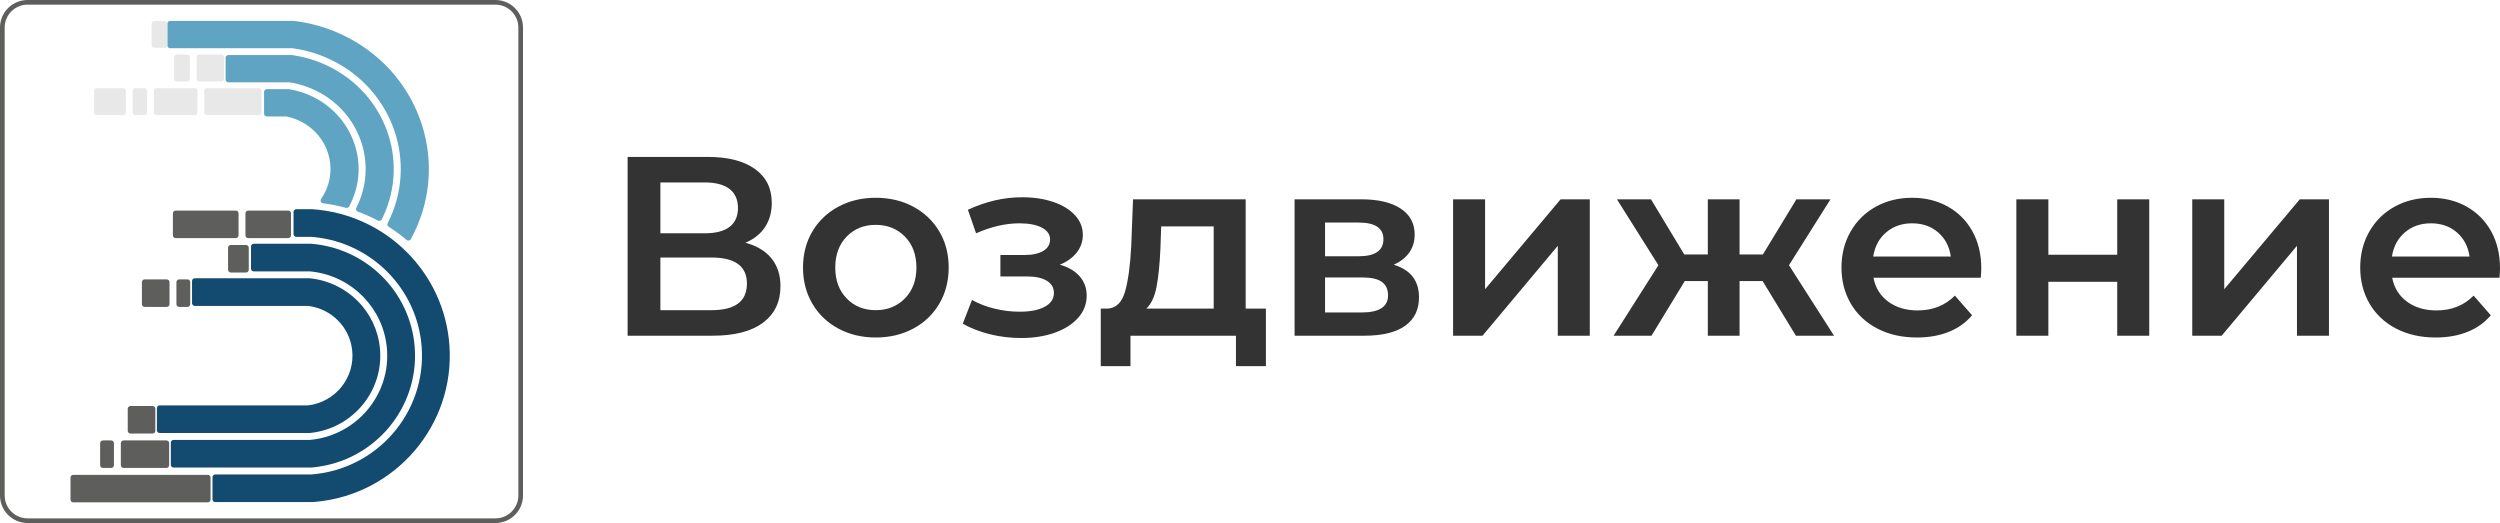 <svg width="239px" height="50px" viewBox="0 0 239 50" version="1.1" xmlns="http://www.w3.org/2000/svg" xmlns:xlink="http://www.w3.org/1999/xlink"><path fill="#5e5f5c" d="M49.554,47.369 C49.554,48.574 48.57,49.556 47.362,49.556 L2.639,49.556 C1.43,49.556 0.447,48.574 0.447,47.369 L0.447,2.631 C0.447,1.426 1.43,0.444 2.639,0.444 L47.362,0.444 C48.57,0.444 49.554,1.426 49.554,2.631 L49.554,47.369 Z M2.639,0 C1.183,0 0,1.178 0,2.631 L0,47.369 C0,48.822 1.183,50 2.639,50 L47.362,50 C48.819,50 50,48.822 50,47.369 L50,2.631 C50,1.178 48.819,0 47.362,0 L2.639,0 Z M27.819,20.394 C27.819,20.249 27.701,20.131 27.555,20.131 L23.729,20.131 C23.583,20.131 23.465,20.249 23.465,20.394 L23.465,22.499 C23.465,22.645 23.583,22.763 23.729,22.763 L27.555,22.763 C27.701,22.763 27.819,22.645 27.819,22.499 L27.819,20.394 Z M22.806,20.394 C22.806,20.249 22.687,20.131 22.541,20.131 L16.793,20.131 C16.647,20.131 16.529,20.249 16.529,20.394 L16.529,22.499 C16.529,22.645 16.647,22.763 16.793,22.763 L22.541,22.763 C22.687,22.763 22.806,22.645 22.806,22.499 L22.806,20.394 Z M23.783,23.684 C23.783,23.538 23.664,23.421 23.518,23.421 L22.067,23.421 C21.921,23.421 21.803,23.538 21.803,23.684 L21.803,25.789 C21.803,25.934 21.921,26.052 22.067,26.052 L23.518,26.052 C23.664,26.052 23.783,25.934 23.783,25.789 L23.783,23.684 Z M18.185,26.973 C18.185,26.828 18.067,26.71 17.921,26.71 L17.129,26.71 C16.983,26.71 16.866,26.828 16.866,26.973 L16.866,29.079 C16.866,29.224 16.983,29.342 17.129,29.342 L17.921,29.342 C18.067,29.342 18.185,29.224 18.185,29.079 L18.185,26.973 Z M16.206,26.973 C16.206,26.828 16.087,26.71 15.942,26.71 L13.831,26.71 C13.685,26.71 13.567,26.828 13.567,26.973 L13.567,29.079 C13.567,29.224 13.685,29.342 13.831,29.342 L15.942,29.342 C16.087,29.342 16.206,29.224 16.206,29.079 L16.206,26.973 Z M14.85,39.079 C14.85,38.933 14.732,38.816 14.586,38.816 L12.475,38.816 C12.329,38.816 12.211,38.933 12.211,39.079 L12.211,41.184 C12.211,41.329 12.329,41.447 12.475,41.447 L14.586,41.447 C14.732,41.447 14.85,41.329 14.85,41.184 L14.85,39.079 Z M10.892,42.368 C10.892,42.223 10.774,42.105 10.628,42.105 L9.836,42.105 C9.691,42.105 9.572,42.223 9.572,42.368 L9.572,44.474 C9.572,44.619 9.691,44.737 9.836,44.737 L10.628,44.737 C10.774,44.737 10.892,44.619 10.892,44.474 L10.892,42.368 Z M16.17,42.368 C16.17,42.223 16.051,42.105 15.906,42.105 L11.815,42.105 C11.67,42.105 11.552,42.223 11.552,42.368 L11.552,44.474 C11.552,44.619 11.67,44.737 11.815,44.737 L15.906,44.737 C16.051,44.737 16.17,44.619 16.17,44.474 L16.17,42.368 Z M20.128,45.658 C20.128,45.512 20.01,45.395 19.864,45.395 L7.003,45.395 C6.858,45.395 6.74,45.512 6.74,45.658 L6.74,47.763 C6.74,47.909 6.858,48.026 7.003,48.026 L19.864,48.026 C20.01,48.026 20.128,47.909 20.128,47.763 L20.128,45.658 Z"></path><path fill="#5fa4c3" d="M28.104,2 C29.891,2.213 31.622,2.744 33.212,3.566 C40.372,7.268 43.086,15.907 39.275,22.862 C39.265,22.879 39.253,22.896 39.239,22.911 C39.141,23.02 38.972,23.03 38.86,22.935 C38.323,22.476 37.753,22.055 37.153,21.675 C37.04,21.603 37,21.459 37.06,21.341 C40.006,15.574 37.582,8.579 31.646,5.718 C30.607,5.217 29.501,4.866 28.36,4.674 L27.931,4.609 L16.268,4.609 C16.141,4.609 16.035,4.523 16.007,4.408 L16,4.348 L16,2.261 C16,2.137 16.088,2.034 16.207,2.007 L16.268,2 L28.104,2 Z M27.884,5.262 C29.057,5.421 30.197,5.759 31.261,6.261 C36.796,8.873 39.157,15.286 36.631,20.697 L36.495,20.978 L36.495,20.978 C36.424,21.104 36.261,21.151 36.131,21.082 C35.666,20.837 35.189,20.616 34.701,20.419 L34.184,20.221 L34.184,20.221 C34.051,20.158 33.996,20.001 34.062,19.872 C36.173,15.714 34.415,10.68 30.134,8.63 C29.471,8.312 28.77,8.079 28.047,7.935 L27.685,7.871 L21.837,7.871 C21.71,7.871 21.603,7.785 21.575,7.67 L21.568,7.61 L21.568,5.522 C21.568,5.399 21.657,5.295 21.775,5.268 L21.837,5.262 L27.884,5.262 Z M27.629,8.523 C28.455,8.657 29.254,8.917 29.996,9.293 C33.9,11.27 35.414,15.946 33.379,19.738 C33.32,19.848 33.19,19.902 33.067,19.869 C32.351,19.671 31.62,19.526 30.881,19.434 C30.839,19.429 30.799,19.415 30.765,19.392 C30.641,19.311 30.609,19.149 30.692,19.029 C32.324,16.679 31.686,13.489 29.267,11.903 C28.777,11.583 28.237,11.345 27.669,11.198 L27.383,11.132 L25.515,11.132 C25.388,11.132 25.281,11.046 25.253,10.931 L25.246,10.871 L25.246,8.784 C25.246,8.66 25.334,8.557 25.453,8.53 L25.515,8.523 L27.629,8.523 Z"></path><path fill="#134a70" d="M29.857,20 C36.885,20.485 42.478,26.044 42.966,33.028 C43.498,40.656 37.794,47.282 30.171,47.975 L29.857,48 L20.581,48 C20.456,48 20.35,47.913 20.322,47.796 L20.315,47.736 L20.315,45.623 C20.315,45.497 20.403,45.393 20.52,45.365 L20.581,45.358 L29.76,45.358 C36.072,44.875 40.794,39.398 40.308,33.125 C39.881,27.621 35.552,23.23 30.055,22.668 L29.76,22.642 L28.327,22.642 C28.202,22.642 28.097,22.555 28.069,22.438 L28.062,22.377 L28.062,20.264 C28.062,20.139 28.149,20.034 28.267,20.007 L28.327,20 L29.857,20 Z M29.734,23.302 C35.023,23.719 39.224,27.894 39.643,33.151 C40.108,38.964 35.821,44.062 30.021,44.672 L29.734,44.698 L16.595,44.698 C16.469,44.698 16.364,44.611 16.336,44.495 L16.329,44.434 L16.329,42.321 C16.329,42.196 16.417,42.091 16.534,42.064 L16.595,42.057 L29.621,42.057 C34.098,41.649 37.396,37.712 36.985,33.263 C36.635,29.463 33.667,26.436 29.881,25.971 L29.621,25.943 L24.262,25.943 C24.136,25.943 24.031,25.857 24.003,25.74 L23.996,25.679 L23.996,23.566 C23.996,23.441 24.084,23.336 24.201,23.309 L24.262,23.302 L29.734,23.302 Z M29.59,26.604 C33.157,26.942 35.981,29.748 36.321,33.293 C36.706,37.297 33.819,40.861 29.836,41.369 L29.59,41.396 L15.266,41.396 C15.14,41.396 15.035,41.309 15.007,41.193 L15,41.132 L15,39.019 C15,38.894 15.087,38.789 15.205,38.762 L15.266,38.755 L29.45,38.755 C32.092,38.442 33.978,36.059 33.663,33.433 C33.409,31.311 31.774,29.623 29.669,29.276 L29.45,29.245 L18.624,29.245 C18.499,29.245 18.393,29.158 18.366,29.042 L18.359,28.981 L18.359,26.868 C18.359,26.743 18.446,26.638 18.563,26.611 L18.624,26.604 L29.59,26.604 Z"></path><path fill="#e8e8e8" d="M24.738,8.429 C24.862,8.429 24.966,8.513 24.993,8.627 L25,8.686 L25,10.743 C25,10.864 24.914,10.966 24.798,10.993 L24.738,11 L19.788,11 C19.665,11 19.561,10.915 19.534,10.802 L19.527,10.743 L19.527,8.686 C19.527,8.564 19.613,8.462 19.728,8.435 L19.788,8.429 L24.738,8.429 Z M18.611,8.429 C18.735,8.429 18.839,8.513 18.866,8.627 L18.873,8.686 L18.873,10.743 C18.873,10.864 18.787,10.966 18.671,10.993 L18.611,11 L14.974,11 C14.85,11 14.746,10.915 14.719,10.802 L14.712,10.743 L14.712,8.686 C14.712,8.564 14.798,8.462 14.914,8.435 L14.974,8.429 L18.611,8.429 Z M13.796,8.429 C13.92,8.429 14.024,8.513 14.051,8.627 L14.058,8.686 L14.058,10.743 C14.058,10.864 13.972,10.966 13.856,10.993 L13.796,11 L12.945,11 C12.821,11 12.717,10.915 12.69,10.802 L12.683,10.743 L12.683,8.686 C12.683,8.564 12.769,8.462 12.885,8.435 L12.945,8.429 L13.796,8.429 Z M11.767,8.429 C11.891,8.429 11.995,8.513 12.022,8.627 L12.029,8.686 L12.029,10.743 C12.029,10.864 11.943,10.966 11.827,10.993 L11.767,11 L9.262,11 C9.138,11 9.034,10.915 9.007,10.802 L9,10.743 L9,8.686 C9,8.564 9.086,8.462 9.202,8.435 L9.262,8.429 L11.767,8.429 Z M17.885,5.214 C18.009,5.214 18.113,5.299 18.14,5.412 L18.147,5.471 L18.147,7.529 C18.147,7.65 18.061,7.752 17.945,7.779 L17.885,7.786 L16.909,7.786 C16.785,7.786 16.682,7.701 16.654,7.588 L16.647,7.529 L16.647,5.471 C16.647,5.35 16.734,5.248 16.849,5.221 L16.909,5.214 L17.885,5.214 Z M21.156,5.214 C21.28,5.214 21.383,5.299 21.411,5.412 L21.417,5.471 L21.417,7.529 C21.417,7.65 21.331,7.752 21.216,7.779 L21.156,7.786 L19.063,7.786 C18.939,7.786 18.835,7.701 18.808,7.588 L18.801,7.529 L18.801,5.471 C18.801,5.35 18.887,5.248 19.003,5.221 L19.063,5.214 L21.156,5.214 Z M15.732,2 C15.855,2 15.959,2.085 15.986,2.198 L15.993,2.257 L15.993,4.314 C15.993,4.436 15.907,4.538 15.792,4.565 L15.732,4.571 L14.755,4.571 C14.631,4.571 14.528,4.487 14.501,4.373 L14.494,4.314 L14.494,2.257 C14.494,2.135 14.58,2.033 14.695,2.007 L14.755,2 L15.732,2 Z"></path><path fill="#333333" d="M68.126,32.094 C70.231,32.094 71.839,31.679 72.948,30.849 C74.058,30.018 74.613,28.854 74.613,27.357 C74.613,26.298 74.327,25.415 73.756,24.707 C73.185,23.999 72.353,23.498 71.259,23.205 C72.075,22.863 72.699,22.367 73.132,21.716 C73.564,21.064 73.781,20.291 73.781,19.396 C73.781,17.996 73.242,16.913 72.165,16.148 C71.088,15.383 69.587,15 67.661,15 L67.661,15 L60,15 L60,32.094 L68.126,32.094 Z M67.392,22.302 L63.133,22.302 L63.133,17.442 L67.392,17.442 C68.42,17.442 69.203,17.65 69.742,18.065 C70.28,18.48 70.55,19.086 70.55,19.884 C70.55,20.682 70.28,21.284 69.742,21.691 C69.203,22.098 68.42,22.302 67.392,22.302 L67.392,22.302 Z M68.028,29.652 L63.133,29.652 L63.133,24.621 L68.028,24.621 C70.28,24.621 71.406,25.452 71.406,27.112 C71.406,28.805 70.28,29.652 68.028,29.652 L68.028,29.652 Z M83.718,32.265 C85.056,32.265 86.256,31.98 87.316,31.41 C88.377,30.84 89.205,30.047 89.801,29.029 C90.396,28.012 90.694,26.86 90.694,25.574 C90.694,24.288 90.396,23.14 89.801,22.131 C89.205,21.121 88.377,20.332 87.316,19.762 C86.256,19.192 85.056,18.907 83.718,18.907 C82.396,18.907 81.205,19.192 80.145,19.762 C79.084,20.332 78.256,21.121 77.66,22.131 C77.065,23.14 76.767,24.288 76.767,25.574 C76.767,26.86 77.065,28.012 77.66,29.029 C78.256,30.047 79.084,30.84 80.145,31.41 C81.205,31.98 82.396,32.265 83.718,32.265 Z M83.718,29.652 C82.592,29.652 81.666,29.278 80.94,28.529 C80.214,27.78 79.851,26.795 79.851,25.574 C79.851,24.353 80.214,23.368 80.94,22.619 C81.666,21.87 82.592,21.496 83.718,21.496 C84.844,21.496 85.774,21.87 86.509,22.619 C87.243,23.368 87.61,24.353 87.61,25.574 C87.61,26.795 87.243,27.78 86.509,28.529 C85.774,29.278 84.844,29.652 83.718,29.652 Z M97.621,32.314 C98.829,32.314 99.906,32.143 100.852,31.801 C101.798,31.459 102.541,30.983 103.079,30.372 C103.618,29.762 103.887,29.058 103.887,28.26 C103.887,27.544 103.663,26.929 103.214,26.416 C102.765,25.904 102.133,25.533 101.317,25.305 C102.002,25.028 102.541,24.642 102.933,24.145 C103.324,23.649 103.52,23.083 103.52,22.448 C103.52,21.748 103.271,21.125 102.773,20.58 C102.276,20.035 101.586,19.611 100.705,19.31 C99.824,19.009 98.829,18.858 97.719,18.858 C95.973,18.858 94.243,19.257 92.53,20.055 L92.53,20.055 L93.313,22.302 C94.765,21.667 96.144,21.349 97.45,21.349 C98.364,21.349 99.082,21.488 99.604,21.764 C100.126,22.041 100.387,22.416 100.387,22.888 C100.387,23.36 100.171,23.726 99.738,23.987 C99.306,24.247 98.706,24.377 97.939,24.377 L97.939,24.377 L95.638,24.377 L95.638,26.429 L98.184,26.429 C99,26.429 99.632,26.567 100.081,26.844 C100.53,27.12 100.754,27.511 100.754,28.016 C100.754,28.569 100.464,29.005 99.885,29.322 C99.306,29.64 98.502,29.799 97.474,29.799 C96.675,29.799 95.875,29.701 95.075,29.505 C94.276,29.31 93.558,29.033 92.922,28.675 L92.922,28.675 L92.04,30.946 C92.824,31.386 93.697,31.724 94.659,31.96 C95.622,32.196 96.609,32.314 97.621,32.314 Z M108.073,35 L108.073,32.094 L118.157,32.094 L118.157,35 L121.021,35 L121.021,29.505 L119.087,29.505 L119.087,19.054 L108.318,19.054 L108.146,23.523 C108.048,25.411 107.848,26.872 107.546,27.906 C107.245,28.94 106.678,29.473 105.845,29.505 L105.845,29.505 L105.233,29.505 L105.233,35 L108.073,35 Z M116.028,29.505 L109.59,29.505 C110.064,29.05 110.39,28.35 110.569,27.405 C110.749,26.461 110.871,25.24 110.937,23.742 L110.937,23.742 L111.01,21.642 L116.028,21.642 L116.028,29.505 Z M130.42,32.094 C132.15,32.094 133.455,31.777 134.337,31.142 C135.218,30.507 135.658,29.603 135.658,28.431 C135.658,26.836 134.851,25.794 133.235,25.305 C133.871,25.028 134.365,24.646 134.716,24.158 C135.067,23.669 135.242,23.091 135.242,22.424 C135.242,21.349 134.793,20.519 133.896,19.933 C132.998,19.347 131.75,19.054 130.151,19.054 L130.151,19.054 L123.762,19.054 L123.762,32.094 L130.42,32.094 Z M129.882,24.499 L126.675,24.499 L126.675,21.276 L129.882,21.276 C131.465,21.276 132.256,21.805 132.256,22.863 C132.256,23.954 131.465,24.499 129.882,24.499 L129.882,24.499 Z M130.175,29.872 L126.675,29.872 L126.675,26.526 L130.273,26.526 C131.106,26.526 131.717,26.669 132.109,26.954 C132.501,27.239 132.697,27.666 132.697,28.236 C132.697,29.326 131.856,29.872 130.175,29.872 L130.175,29.872 Z M141.729,32.094 L148.925,23.498 L148.925,32.094 L151.984,32.094 L151.984,19.054 L149.194,19.054 L141.973,27.65 L141.973,19.054 L138.914,19.054 L138.914,32.094 L141.729,32.094 Z M157.883,32.094 L161.065,26.868 L163.268,26.868 L163.268,32.094 L166.303,32.094 L166.303,26.868 L168.506,26.868 L171.688,32.094 L175.335,32.094 L171.027,25.354 L174.993,19.054 L171.737,19.054 L168.531,24.328 L166.303,24.328 L166.303,19.054 L163.268,19.054 L163.268,24.328 L161.016,24.328 L157.834,19.054 L154.579,19.054 L158.544,25.354 L154.261,32.094 L157.883,32.094 Z M183.266,32.265 C184.392,32.265 185.404,32.086 186.301,31.728 C187.199,31.37 187.941,30.84 188.529,30.14 L188.529,30.14 L186.889,28.26 C185.958,29.204 184.775,29.676 183.339,29.676 C182.213,29.676 181.271,29.396 180.512,28.834 C179.754,28.272 179.284,27.511 179.105,26.551 L179.105,26.551 L189.361,26.551 C189.393,26.16 189.41,25.859 189.41,25.647 C189.41,24.312 189.128,23.136 188.565,22.118 C188.002,21.101 187.219,20.311 186.215,19.75 C185.212,19.188 184.074,18.907 182.801,18.907 C181.512,18.907 180.353,19.192 179.325,19.762 C178.297,20.332 177.493,21.125 176.914,22.143 C176.335,23.16 176.045,24.304 176.045,25.574 C176.045,26.86 176.343,28.012 176.939,29.029 C177.534,30.047 178.379,30.84 179.472,31.41 C180.565,31.98 181.83,32.265 183.266,32.265 Z M186.497,24.524 L179.08,24.524 C179.227,23.563 179.639,22.794 180.316,22.216 C180.994,21.638 181.822,21.349 182.801,21.349 C183.796,21.349 184.629,21.642 185.298,22.228 C185.967,22.814 186.366,23.58 186.497,24.524 L186.497,24.524 Z M195.823,32.094 L195.823,26.941 L202.407,26.941 L202.407,32.094 L205.467,32.094 L205.467,19.054 L202.407,19.054 L202.407,24.353 L195.823,24.353 L195.823,19.054 L192.763,19.054 L192.763,32.094 L195.823,32.094 Z M212.394,32.094 L219.59,23.498 L219.59,32.094 L222.649,32.094 L222.649,19.054 L219.859,19.054 L212.638,27.65 L212.638,19.054 L209.579,19.054 L209.579,32.094 L212.394,32.094 Z M232.856,32.265 C233.982,32.265 234.994,32.086 235.891,31.728 C236.789,31.37 237.531,30.84 238.119,30.14 L238.119,30.14 L236.479,28.26 C235.549,29.204 234.366,29.676 232.93,29.676 C231.804,29.676 230.861,29.396 230.103,28.834 C229.344,28.272 228.875,27.511 228.695,26.551 L228.695,26.551 L238.951,26.551 C238.984,26.16 239,25.859 239,25.647 C239,24.312 238.719,23.136 238.156,22.118 C237.593,21.101 236.809,20.311 235.806,19.75 C234.802,19.188 233.664,18.907 232.391,18.907 C231.102,18.907 229.944,19.192 228.915,19.762 C227.887,20.332 227.084,21.125 226.505,22.143 C225.925,23.16 225.636,24.304 225.636,25.574 C225.636,26.86 225.933,28.012 226.529,29.029 C227.125,30.047 227.969,30.84 229.062,31.41 C230.156,31.98 231.42,32.265 232.856,32.265 Z M236.087,24.524 L228.671,24.524 C228.818,23.563 229.23,22.794 229.907,22.216 C230.584,21.638 231.412,21.349 232.391,21.349 C233.387,21.349 234.219,21.642 234.888,22.228 C235.557,22.814 235.957,23.58 236.087,24.524 L236.087,24.524 Z"></path></svg>